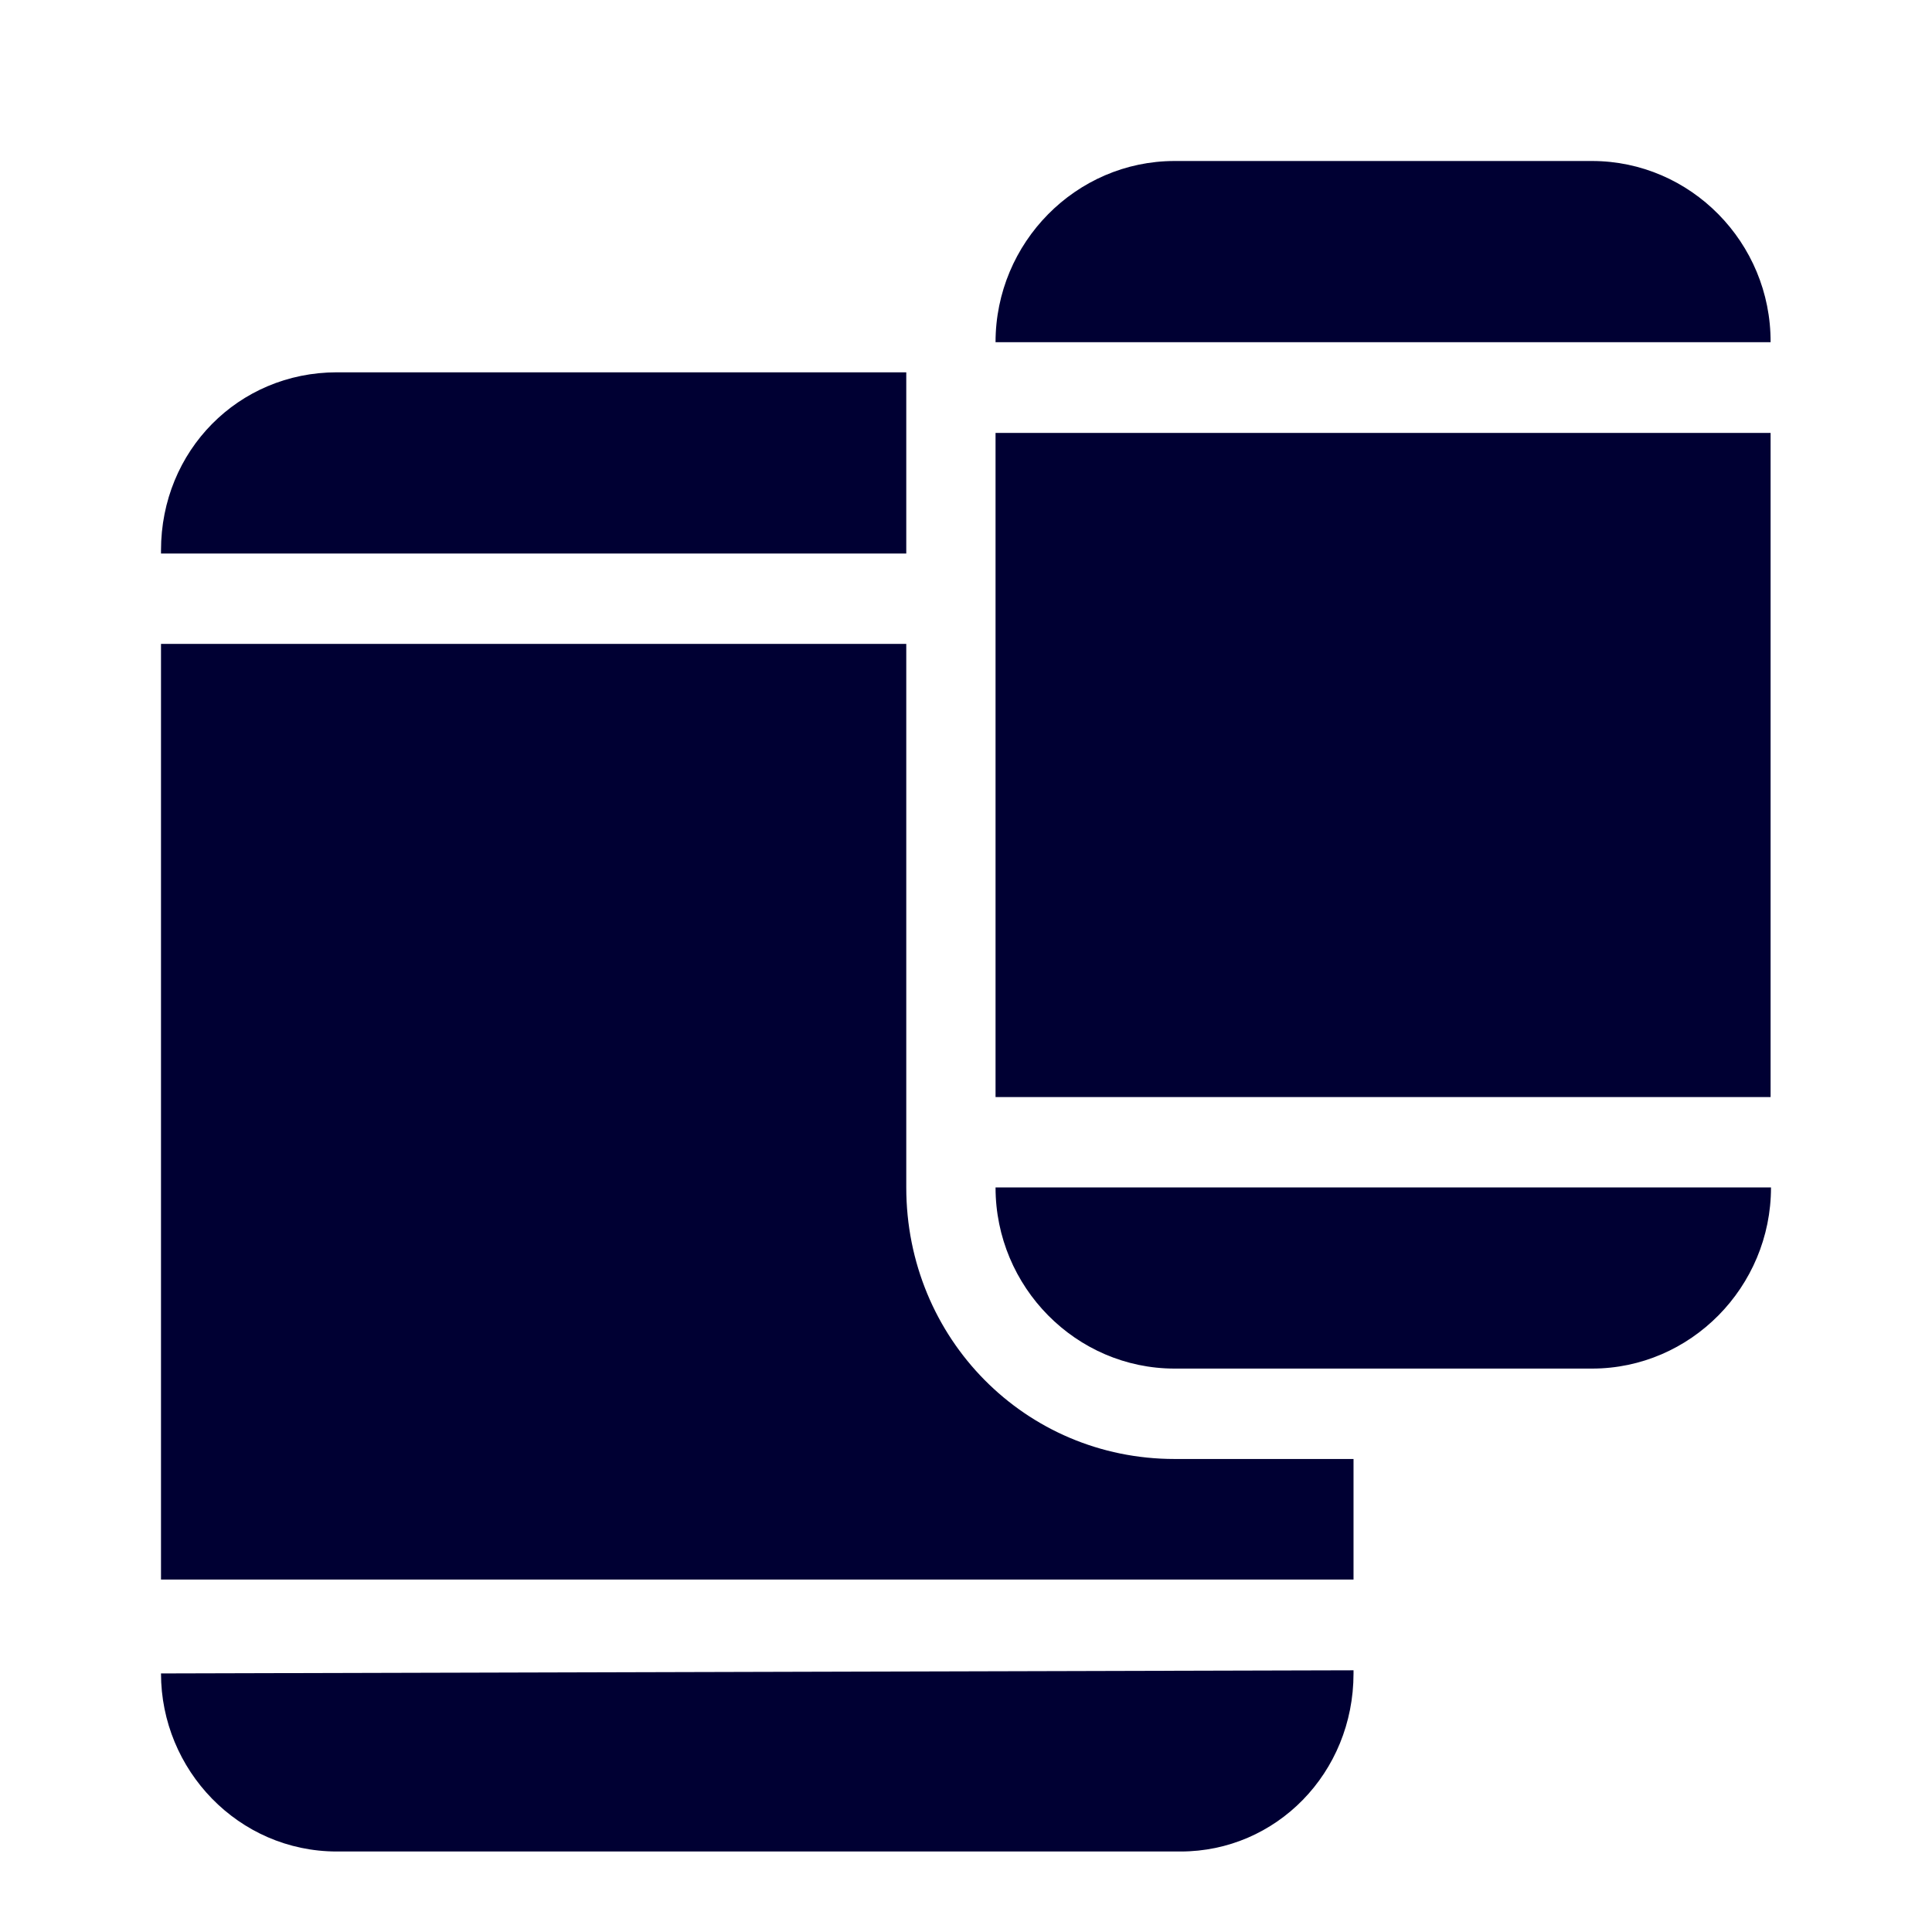 <svg width="24" height="24" viewBox="0 0 24 24" fill="none" xmlns="http://www.w3.org/2000/svg">
<path fill-rule="evenodd" clip-rule="evenodd" d="M19.777 2H14.591C13.368 2 12.367 3.013 12.367 4.251H21.995C22 3.013 21 2 19.777 2ZM4.185 4.625H11.258V6.876H2V6.837C2 5.599 2.962 4.625 4.185 4.625ZM14.591 18.124H16.814V19.622H2V7.999H11.258V14.751C11.258 16.627 12.737 18.124 14.591 18.124ZM2 20.788C2 21.987 2.962 23 4.185 23H14.666C15.852 23 16.814 22.026 16.814 20.788V20.749L2 20.788ZM16.814 17.001H14.591C13.368 17.001 12.367 15.989 12.367 14.751H22C22 15.989 21 17.001 19.777 17.001H16.814ZM21.995 5.378H12.367V13.628H21.995V5.378Z" fill="#000033"/>
</svg>
